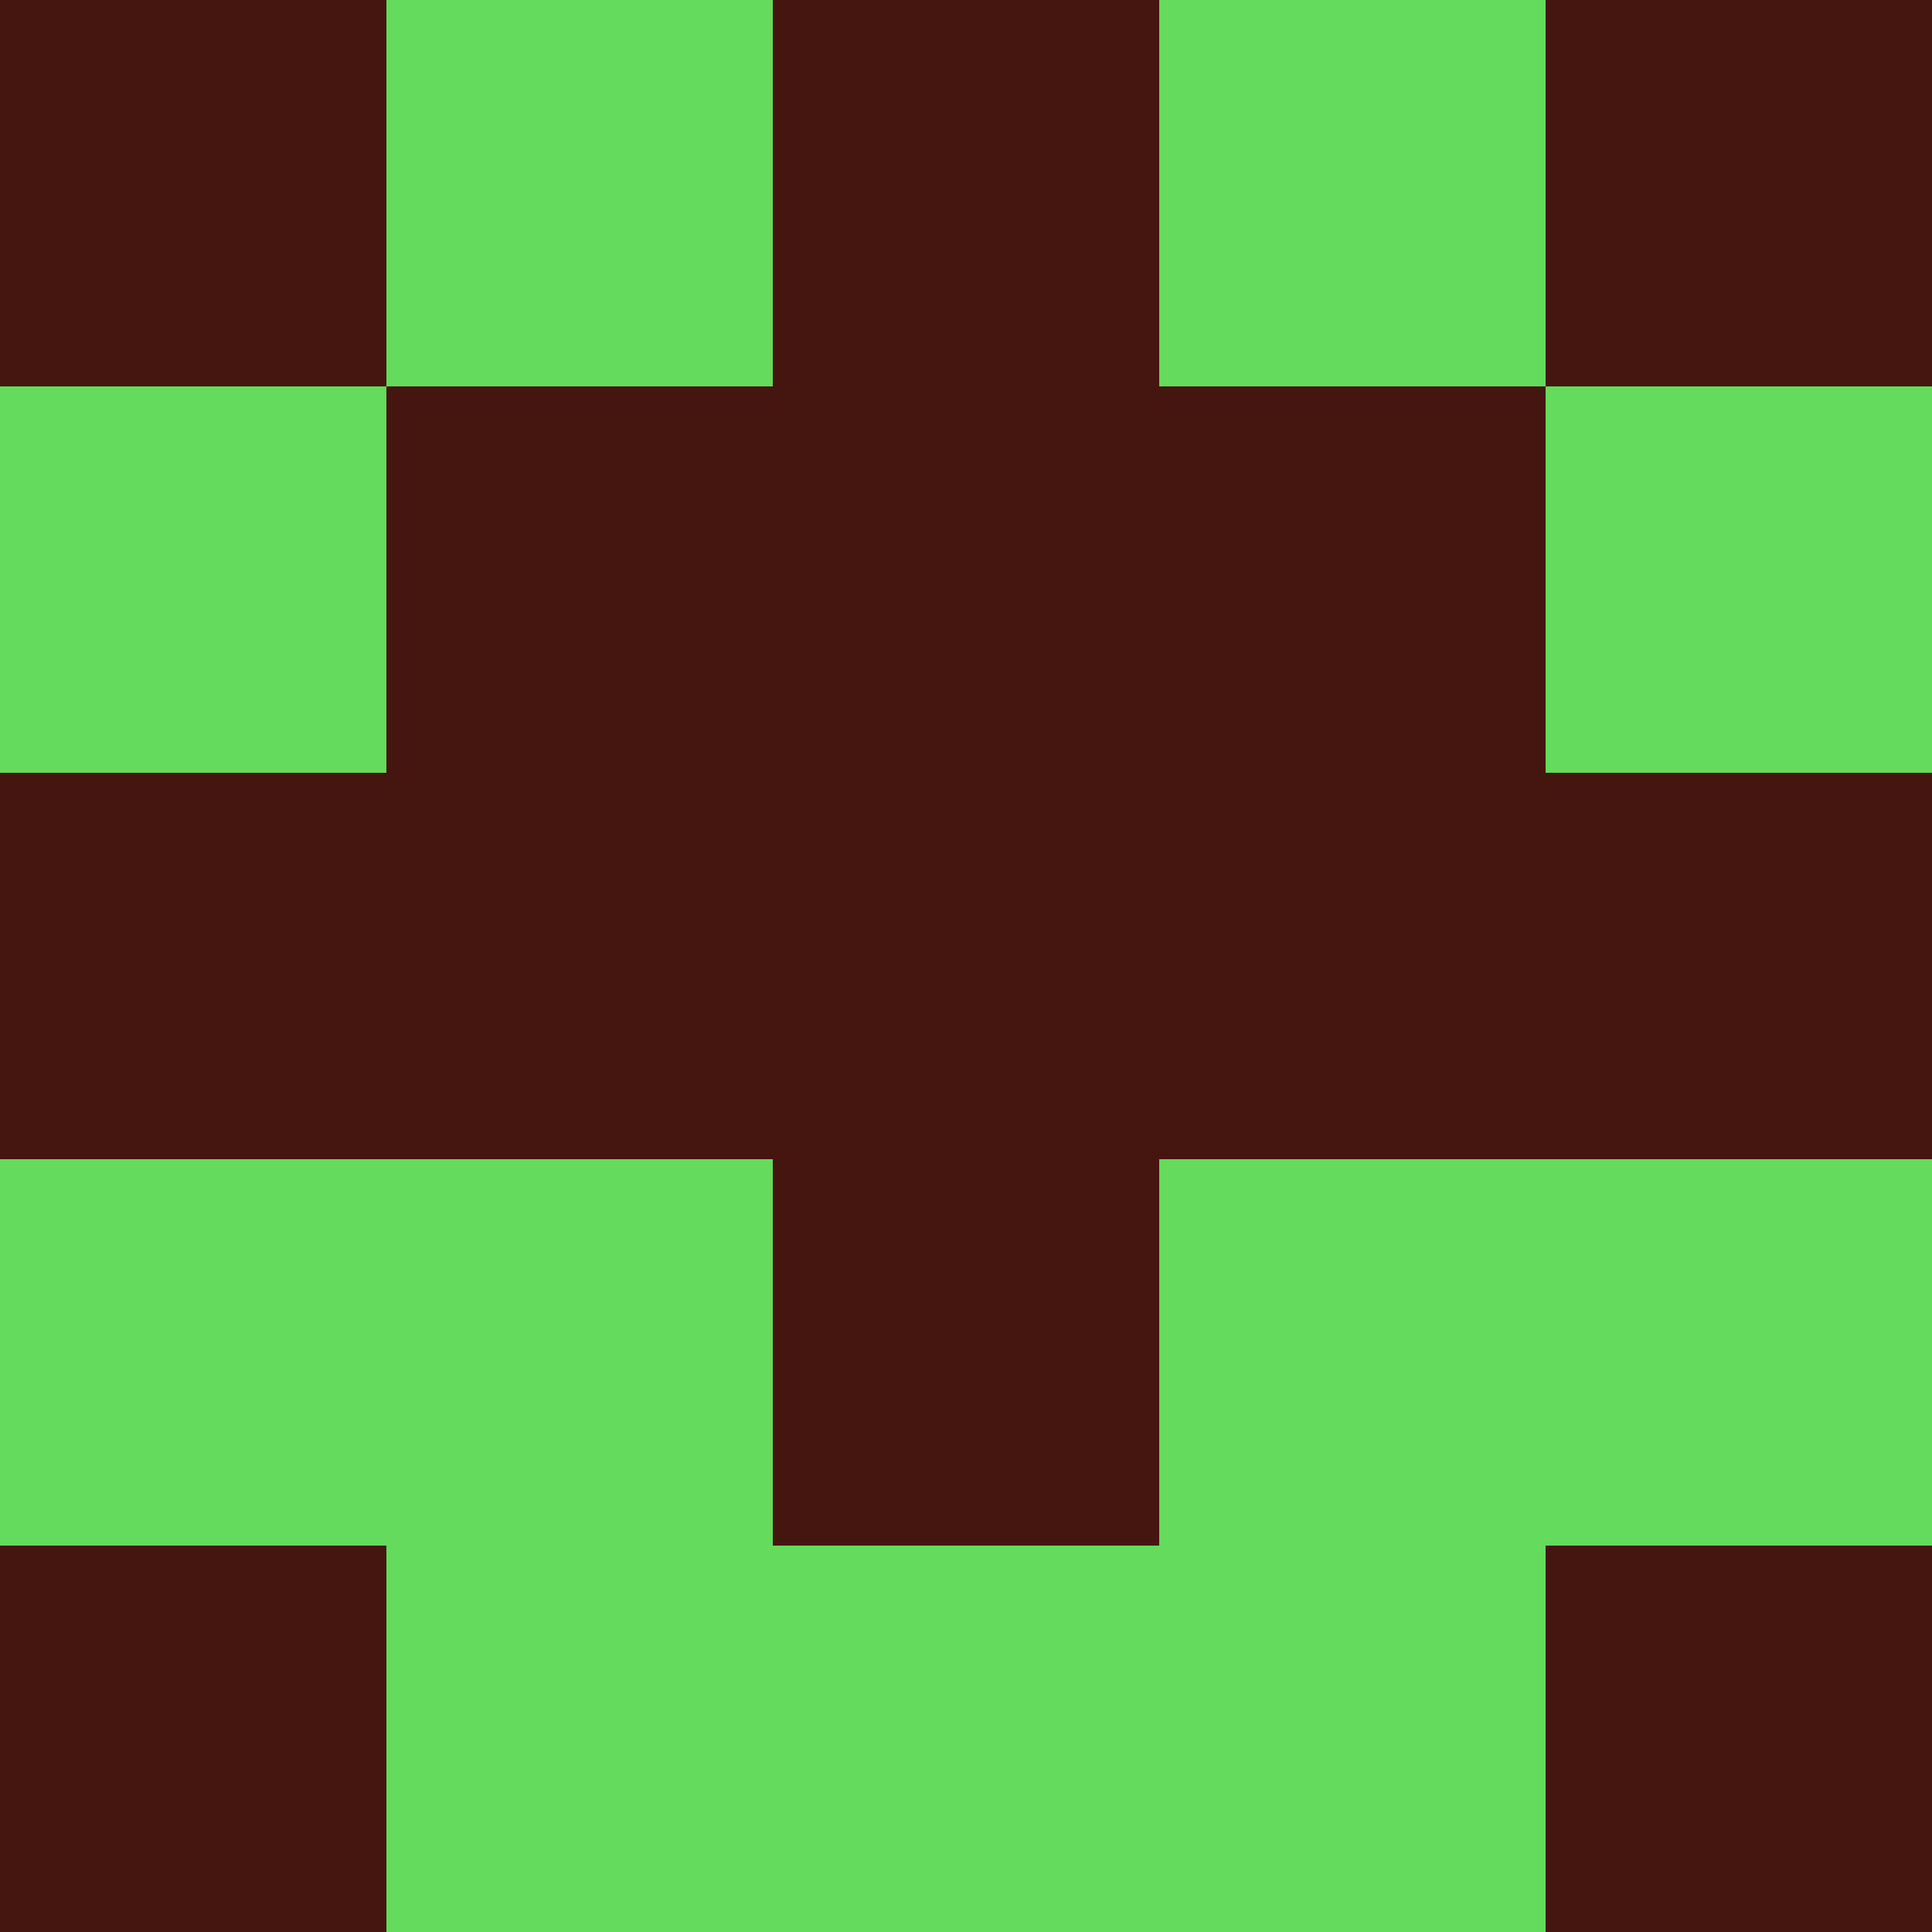 <?xml version="1.0" encoding="utf-8"?>
<!DOCTYPE svg PUBLIC "-//W3C//DTD SVG 20010904//EN"
        "http://www.w3.org/TR/2001/REC-SVG-20010904/DTD/svg10.dtd">
<svg viewBox="0 0 5 5" height="100" width="100" xml:lang="fr"
     xmlns="http://www.w3.org/2000/svg"
     xmlns:xlink="http://www.w3.org/1999/xlink">
            <rect x="0" y="0" height="1" width="1" fill="#45160F"/>
        <rect x="4" y="0" height="1" width="1" fill="#45160F"/>
        <rect x="1" y="0" height="1" width="1" fill="#64DB5C"/>
        <rect x="3" y="0" height="1" width="1" fill="#64DB5C"/>
        <rect x="2" y="0" height="1" width="1" fill="#45160F"/>
                <rect x="0" y="1" height="1" width="1" fill="#64DB5C"/>
        <rect x="4" y="1" height="1" width="1" fill="#64DB5C"/>
        <rect x="1" y="1" height="1" width="1" fill="#45160F"/>
        <rect x="3" y="1" height="1" width="1" fill="#45160F"/>
        <rect x="2" y="1" height="1" width="1" fill="#45160F"/>
                <rect x="0" y="2" height="1" width="1" fill="#45160F"/>
        <rect x="4" y="2" height="1" width="1" fill="#45160F"/>
        <rect x="1" y="2" height="1" width="1" fill="#45160F"/>
        <rect x="3" y="2" height="1" width="1" fill="#45160F"/>
        <rect x="2" y="2" height="1" width="1" fill="#45160F"/>
                <rect x="0" y="3" height="1" width="1" fill="#64DB5C"/>
        <rect x="4" y="3" height="1" width="1" fill="#64DB5C"/>
        <rect x="1" y="3" height="1" width="1" fill="#64DB5C"/>
        <rect x="3" y="3" height="1" width="1" fill="#64DB5C"/>
        <rect x="2" y="3" height="1" width="1" fill="#45160F"/>
                <rect x="0" y="4" height="1" width="1" fill="#45160F"/>
        <rect x="4" y="4" height="1" width="1" fill="#45160F"/>
        <rect x="1" y="4" height="1" width="1" fill="#64DB5C"/>
        <rect x="3" y="4" height="1" width="1" fill="#64DB5C"/>
        <rect x="2" y="4" height="1" width="1" fill="#64DB5C"/>
        </svg>
